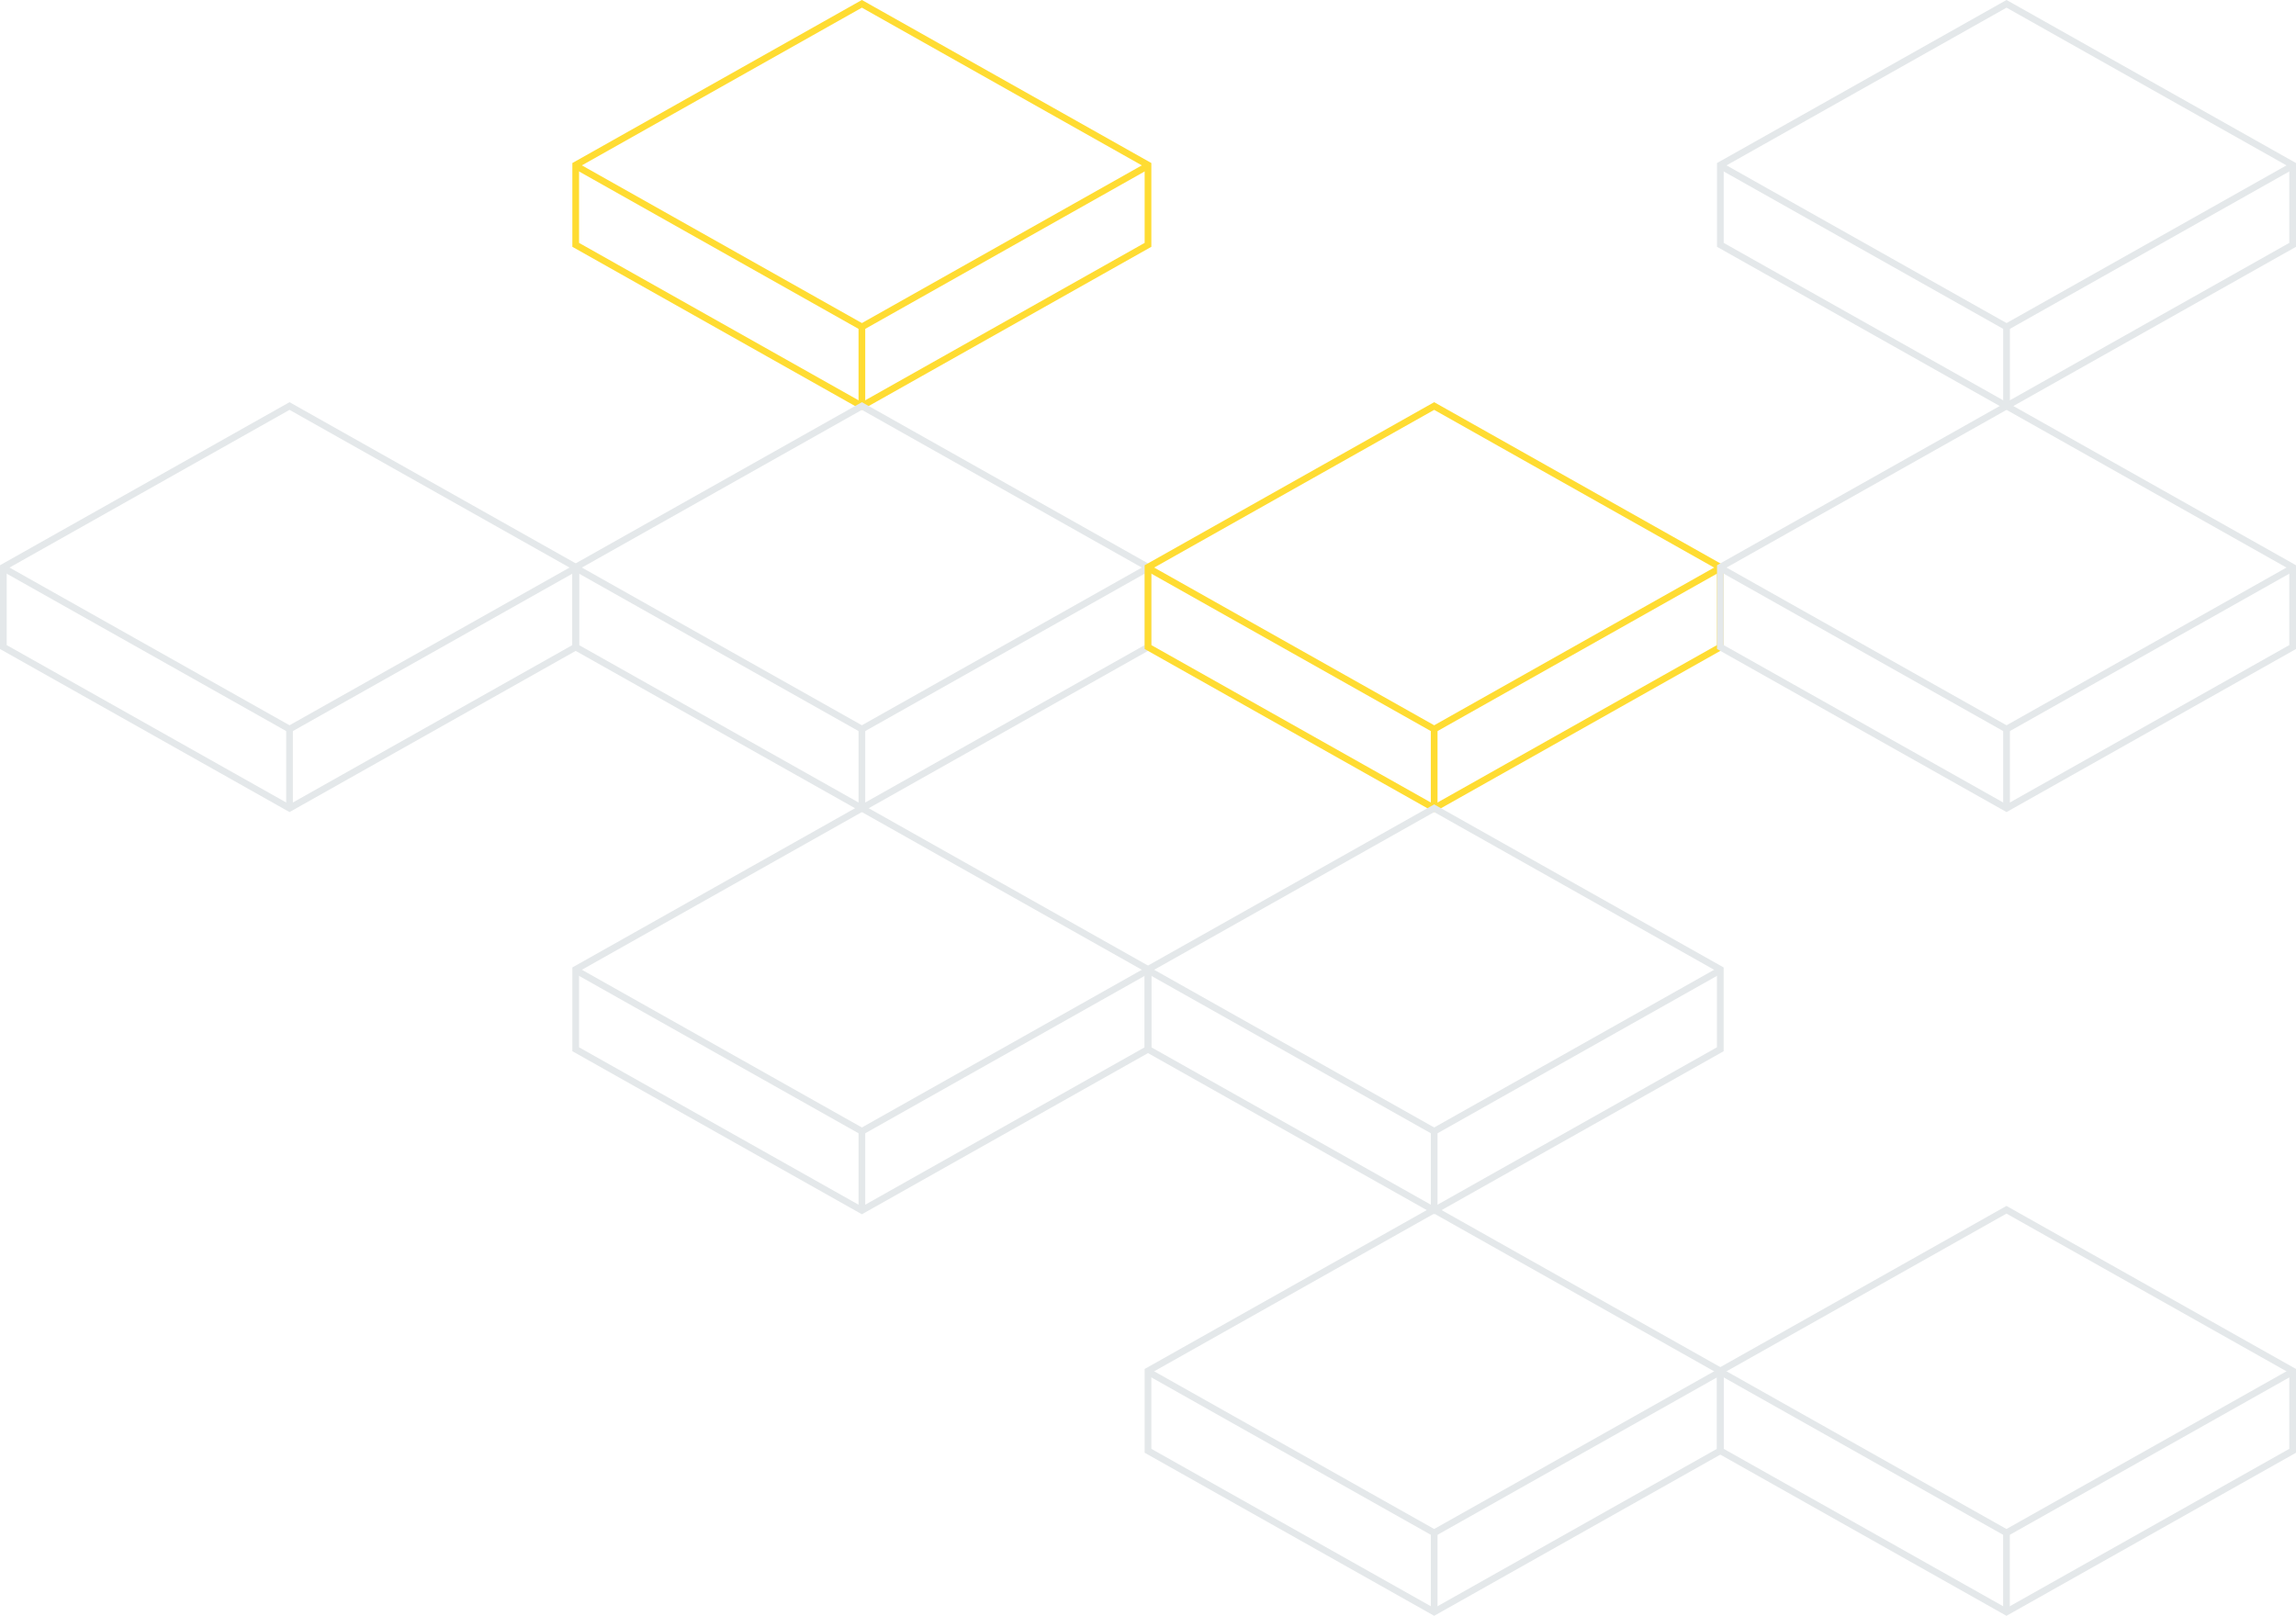 <svg id="a3f2fc14-d09e-4e0b-814f-a7ce934e9a7f" data-name="b6497a88-8454-4342-8a15-3afa67989096" xmlns="http://www.w3.org/2000/svg" viewBox="0 0 342.66 241.21"><polygon points="171.33 24.63 128.63 0.57 85.92 24.63 85.92 36.55 128.63 60.61 171.33 36.55 171.33 24.63" style="fill:none;stroke:#ffdc32;stroke-miterlimit:10"/><line x1="128.63" y1="48.8" x2="171.33" y2="24.74" style="fill:none;stroke:#ffdc32;stroke-miterlimit:10"/><line x1="85.92" y1="24.74" x2="128.63" y2="48.8" style="fill:none;stroke:#ffdc32;stroke-miterlimit:10"/><line x1="128.63" y1="48.69" x2="128.63" y2="60.61" style="fill:none;stroke:#ffdc32;stroke-miterlimit:10"/><polygon points="171.33 84.67 128.63 60.61 85.92 84.67 85.92 96.59 128.63 120.65 171.33 96.59 171.33 84.67" style="fill:none;stroke:#e4e8ea;stroke-miterlimit:10"/><line x1="128.63" y1="108.84" x2="171.33" y2="84.78" style="fill:none;stroke:#e4e8ea;stroke-miterlimit:10"/><line x1="85.92" y1="84.78" x2="128.63" y2="108.84" style="fill:none;stroke:#e4e8ea;stroke-miterlimit:10"/><line x1="128.63" y1="108.73" x2="128.63" y2="120.65" style="fill:none;stroke:#e4e8ea;stroke-miterlimit:10"/><polygon points="171.33 144.71 128.63 120.65 85.92 144.71 85.92 156.63 128.63 180.69 171.33 156.63 171.33 144.71" style="fill:none;stroke:#e4e8ea;stroke-miterlimit:10"/><line x1="128.63" y1="168.88" x2="171.33" y2="144.82" style="fill:none;stroke:#e4e8ea;stroke-miterlimit:10"/><line x1="85.92" y1="144.82" x2="128.63" y2="168.88" style="fill:none;stroke:#e4e8ea;stroke-miterlimit:10"/><line x1="128.63" y1="168.77" x2="128.63" y2="180.69" style="fill:none;stroke:#e4e8ea;stroke-miterlimit:10"/><polygon points="256.74 84.67 214.04 60.61 171.33 84.67 171.33 96.59 214.04 120.65 256.74 96.59 256.74 84.67" style="fill:none;stroke:#ffdc32;stroke-miterlimit:10"/><line x1="214.04" y1="108.84" x2="256.74" y2="84.78" style="fill:none;stroke:#ffdc32;stroke-miterlimit:10"/><line x1="171.33" y1="84.78" x2="214.04" y2="108.84" style="fill:none;stroke:#ffdc32;stroke-miterlimit:10"/><line x1="214.04" y1="108.73" x2="214.04" y2="120.65" style="fill:none;stroke:#ffdc32;stroke-miterlimit:10"/><polygon points="256.74 144.71 214.04 120.65 171.33 144.71 171.33 156.63 214.04 180.69 256.74 156.63 256.74 144.71" style="fill:none;stroke:#e4e8ea;stroke-miterlimit:10"/><line x1="214.04" y1="168.88" x2="256.74" y2="144.82" style="fill:none;stroke:#e4e8ea;stroke-miterlimit:10"/><line x1="171.33" y1="144.82" x2="214.04" y2="168.88" style="fill:none;stroke:#e4e8ea;stroke-miterlimit:10"/><line x1="214.04" y1="168.77" x2="214.04" y2="180.69" style="fill:none;stroke:#e4e8ea;stroke-miterlimit:10"/><polygon points="85.92 84.67 43.21 60.61 0.5 84.67 0.5 96.59 43.21 120.65 85.92 96.59 85.92 84.67" style="fill:none;stroke:#e4e8ea;stroke-miterlimit:10"/><line x1="43.21" y1="108.84" x2="85.92" y2="84.78" style="fill:none;stroke:#e4e8ea;stroke-miterlimit:10"/><line x1="0.5" y1="84.78" x2="43.21" y2="108.84" style="fill:none;stroke:#e4e8ea;stroke-miterlimit:10"/><line x1="43.21" y1="108.73" x2="43.21" y2="120.65" style="fill:none;stroke:#e4e8ea;stroke-miterlimit:10"/><polygon points="342.16 24.63 299.46 0.57 256.75 24.63 256.75 36.55 299.46 60.61 342.16 36.55 342.16 24.63" style="fill:none;stroke:#e4e8ea;stroke-miterlimit:10"/><line x1="299.46" y1="48.8" x2="342.16" y2="24.74" style="fill:none;stroke:#e4e8ea;stroke-miterlimit:10"/><line x1="256.75" y1="24.74" x2="299.46" y2="48.8" style="fill:none;stroke:#e4e8ea;stroke-miterlimit:10"/><line x1="299.46" y1="48.69" x2="299.46" y2="60.61" style="fill:none;stroke:#e4e8ea;stroke-miterlimit:10"/><polygon points="342.16 84.67 299.46 60.61 256.75 84.67 256.75 96.59 299.46 120.65 342.16 96.59 342.16 84.67" style="fill:none;stroke:#e4e8ea;stroke-miterlimit:10"/><line x1="299.46" y1="108.84" x2="342.16" y2="84.78" style="fill:none;stroke:#e4e8ea;stroke-miterlimit:10"/><line x1="256.75" y1="84.78" x2="299.46" y2="108.84" style="fill:none;stroke:#e4e8ea;stroke-miterlimit:10"/><line x1="299.46" y1="108.73" x2="299.46" y2="120.65" style="fill:none;stroke:#e4e8ea;stroke-miterlimit:10"/><polygon points="256.74 204.65 214.04 180.59 171.33 204.65 171.33 216.57 214.04 240.63 256.74 216.57 256.74 204.65" style="fill:none;stroke:#e4e8ea;stroke-miterlimit:10"/><line x1="214.04" y1="228.82" x2="256.74" y2="204.76" style="fill:none;stroke:#e4e8ea;stroke-miterlimit:10"/><line x1="171.33" y1="204.76" x2="214.04" y2="228.82" style="fill:none;stroke:#e4e8ea;stroke-miterlimit:10"/><line x1="214.04" y1="228.71" x2="214.04" y2="240.63" style="fill:none;stroke:#e4e8ea;stroke-miterlimit:10"/><polygon points="342.16 204.65 299.45 180.59 256.75 204.65 256.75 216.57 299.45 240.63 342.16 216.57 342.16 204.65" style="fill:none;stroke:#e4e8ea;stroke-miterlimit:10"/><line x1="299.45" y1="228.82" x2="342.16" y2="204.76" style="fill:none;stroke:#e4e8ea;stroke-miterlimit:10"/><line x1="256.75" y1="204.76" x2="299.45" y2="228.82" style="fill:none;stroke:#e4e8ea;stroke-miterlimit:10"/><line x1="299.45" y1="228.71" x2="299.45" y2="240.63" style="fill:none;stroke:#e4e8ea;stroke-miterlimit:10"/></svg>